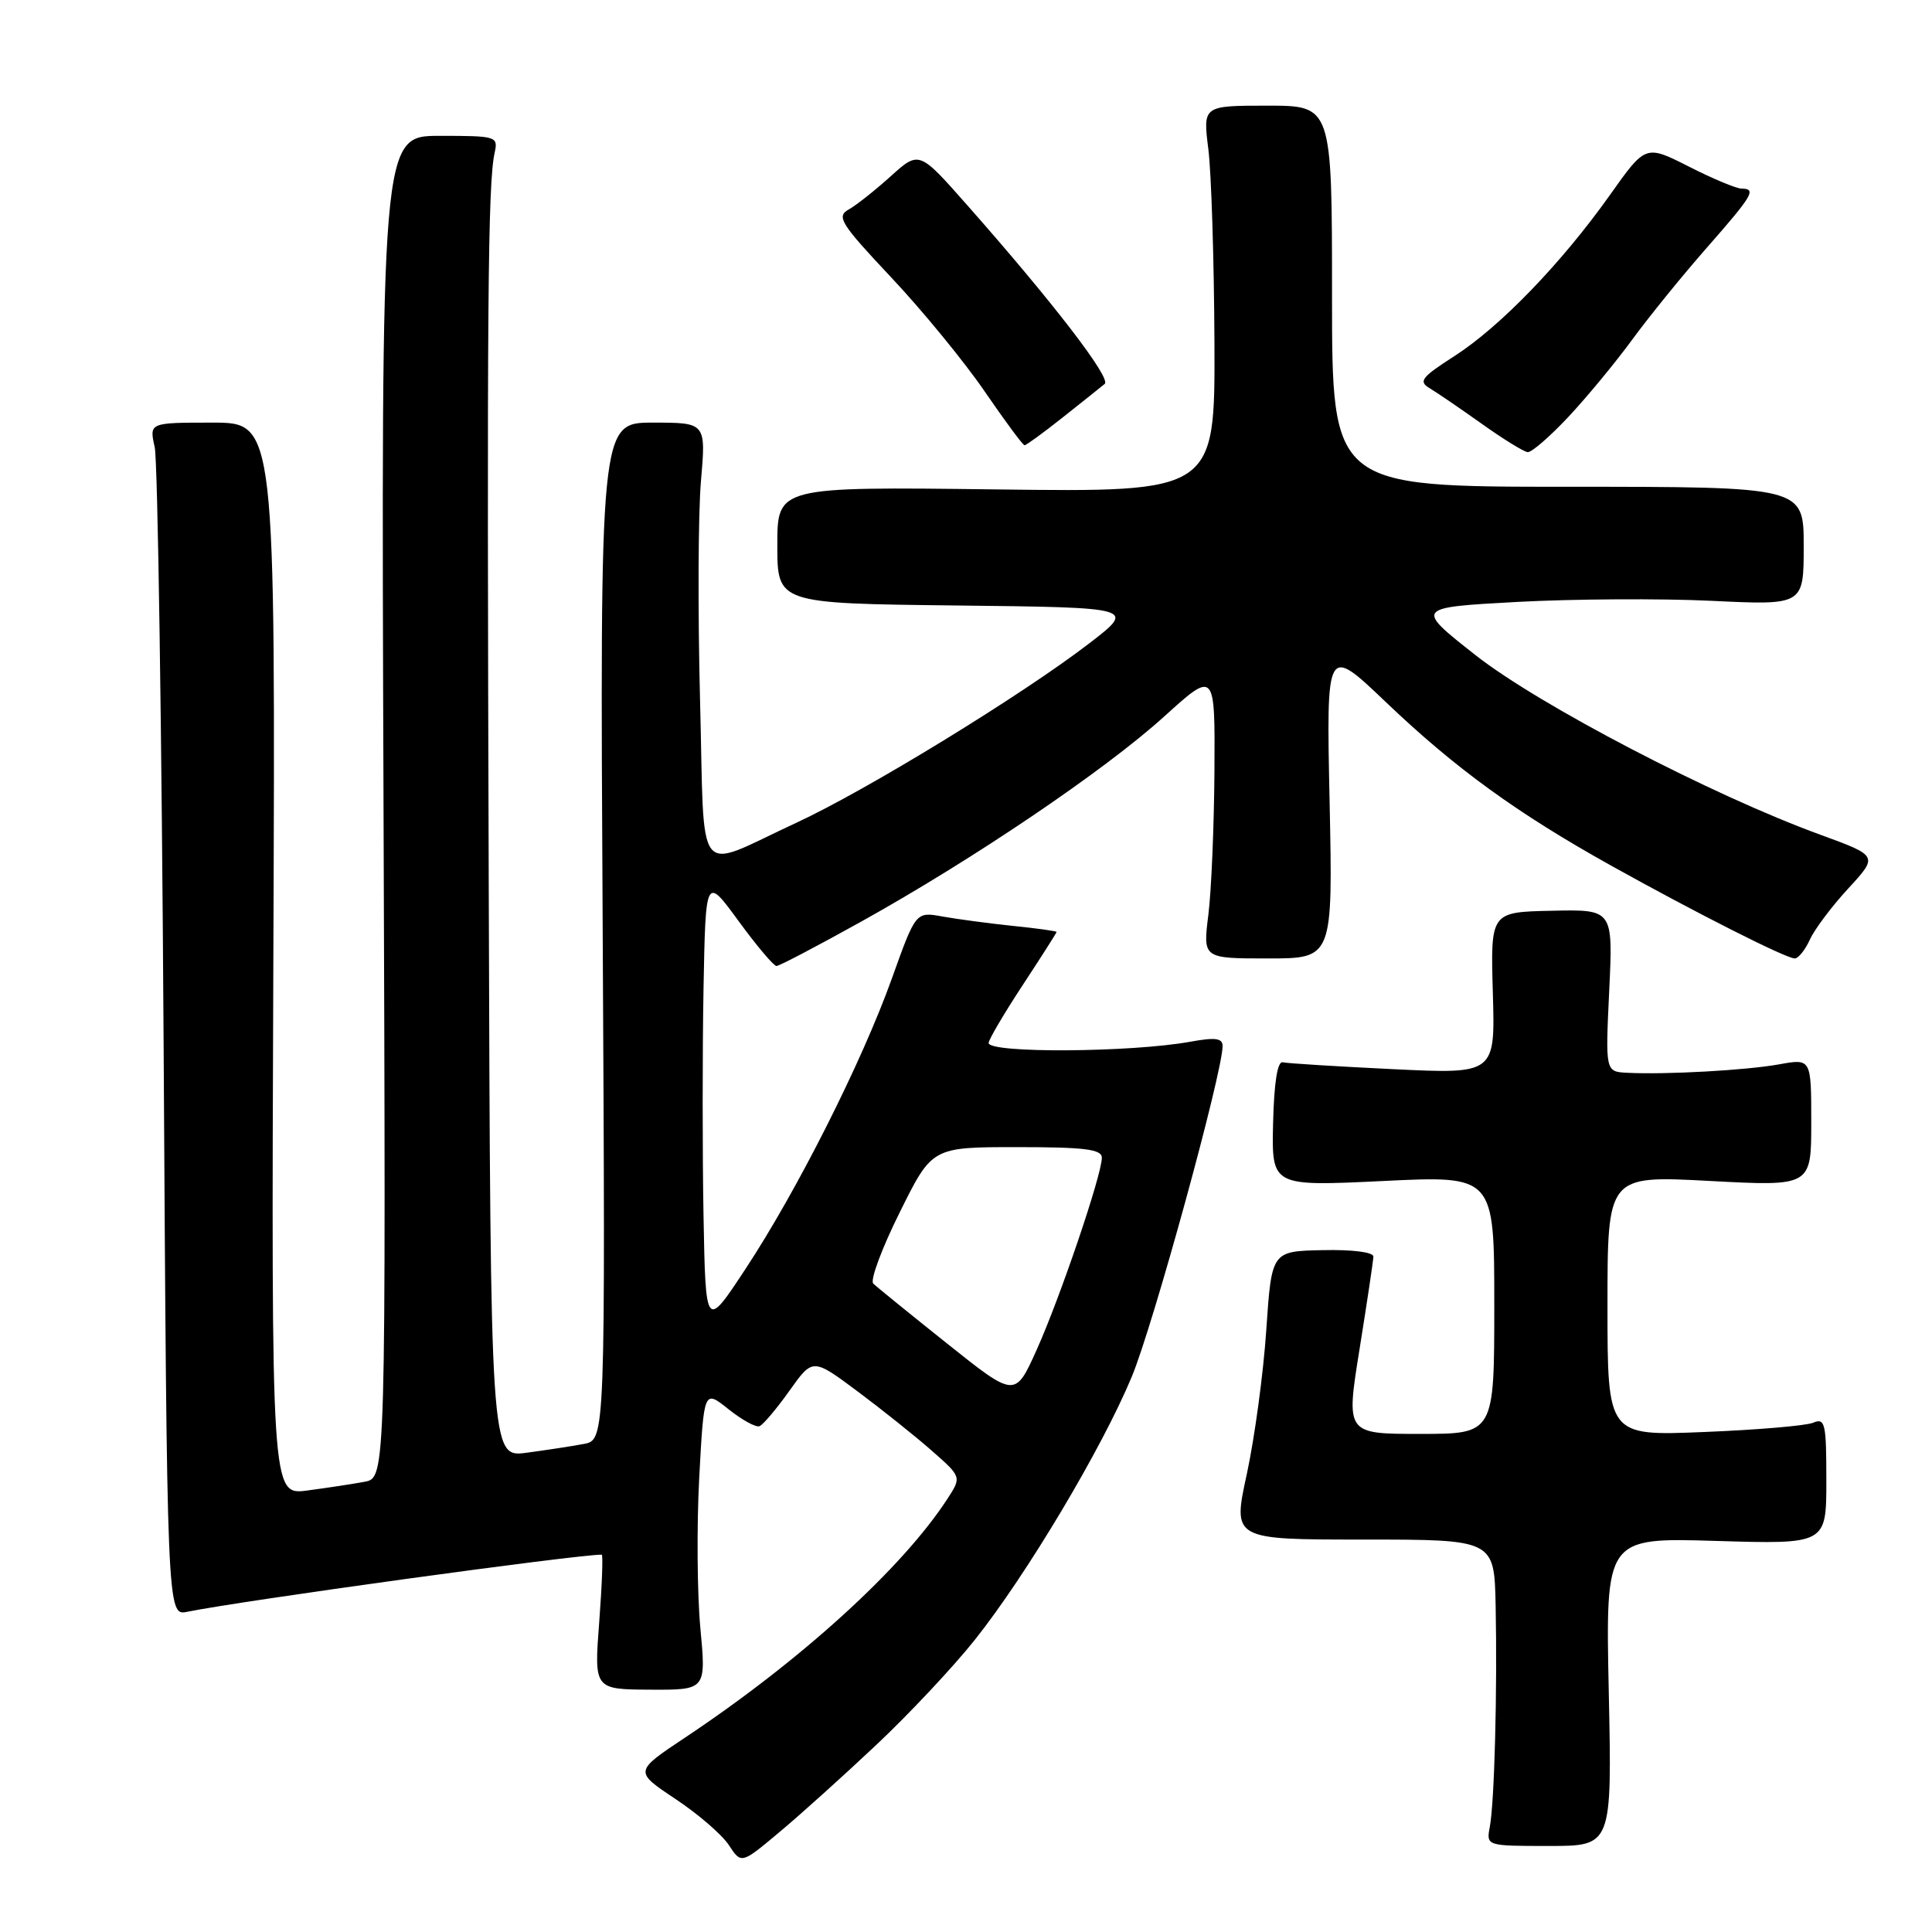 <?xml version="1.0" encoding="UTF-8" standalone="no"?>
<!DOCTYPE svg PUBLIC "-//W3C//DTD SVG 1.1//EN" "http://www.w3.org/Graphics/SVG/1.1/DTD/svg11.dtd" >
<svg xmlns="http://www.w3.org/2000/svg" xmlns:xlink="http://www.w3.org/1999/xlink" version="1.1" viewBox="0 0 256 256">
 <g >
 <path fill="currentColor"
d=" M 116.13 231.19 C 120.44 227.14 126.31 220.88 129.16 217.30 C 136.03 208.67 146.00 191.95 149.96 182.44 C 152.79 175.65 162.00 142.11 162.00 138.61 C 162.00 137.56 161.04 137.43 157.75 138.03 C 149.90 139.46 131.00 139.58 131.00 138.20 C 131.00 137.76 133.03 134.32 135.50 130.55 C 137.97 126.79 140.00 123.61 140.00 123.49 C 140.00 123.37 137.41 123.01 134.25 122.69 C 131.09 122.36 126.89 121.80 124.92 121.45 C 121.35 120.79 121.35 120.79 118.18 129.65 C 114.20 140.75 105.61 157.79 98.75 168.19 C 93.50 176.16 93.50 176.16 93.22 161.08 C 93.07 152.79 93.07 139.27 93.22 131.04 C 93.50 116.07 93.50 116.07 97.86 122.04 C 100.26 125.32 102.52 128.00 102.89 128.00 C 103.25 128.00 108.27 125.37 114.04 122.16 C 128.97 113.86 146.38 102.08 154.25 94.95 C 161.00 88.84 161.00 88.84 160.92 102.17 C 160.87 109.50 160.51 118.09 160.11 121.25 C 159.39 127.00 159.39 127.00 168.00 127.00 C 176.61 127.00 176.61 127.00 176.18 106.25 C 175.74 85.50 175.74 85.50 183.62 93.02 C 192.83 101.81 201.02 107.76 213.50 114.71 C 224.66 120.93 236.66 127.00 237.81 127.00 C 238.29 127.00 239.19 125.88 239.82 124.50 C 240.44 123.13 242.74 120.07 244.92 117.71 C 248.88 113.41 248.88 113.41 241.19 110.60 C 226.88 105.39 203.92 93.42 195.50 86.80 C 187.50 80.50 187.50 80.50 201.00 79.76 C 208.43 79.36 220.01 79.29 226.75 79.61 C 239.00 80.20 239.00 80.20 239.00 72.35 C 239.00 64.50 239.00 64.50 207.75 64.50 C 176.50 64.50 176.50 64.50 176.50 39.25 C 176.50 14.00 176.50 14.00 167.95 14.00 C 159.39 14.00 159.39 14.00 160.11 19.75 C 160.51 22.91 160.87 34.44 160.92 45.36 C 161.00 65.22 161.00 65.22 132.00 64.85 C 103.00 64.49 103.00 64.49 103.00 72.23 C 103.00 79.96 103.00 79.96 126.75 80.23 C 150.50 80.50 150.50 80.50 144.33 85.25 C 135.42 92.10 114.80 104.73 105.50 109.03 C 91.85 115.34 93.40 117.31 92.76 92.77 C 92.46 81.07 92.51 68.01 92.88 63.75 C 93.55 56.00 93.55 56.00 86.52 56.00 C 79.49 56.00 79.49 56.00 79.86 123.40 C 80.22 190.79 80.22 190.79 77.36 191.33 C 75.79 191.63 72.36 192.15 69.75 192.50 C 65.00 193.12 65.00 193.12 64.76 117.31 C 64.51 40.71 64.64 24.34 65.54 20.25 C 66.02 18.07 65.81 18.00 58.27 18.00 C 50.50 18.00 50.50 18.00 50.82 106.90 C 51.14 195.81 51.14 195.81 48.32 196.34 C 46.77 196.63 43.35 197.15 40.72 197.50 C 35.95 198.13 35.95 198.13 36.22 127.06 C 36.50 56.00 36.50 56.00 28.14 56.00 C 19.77 56.00 19.77 56.00 20.50 59.25 C 20.90 61.04 21.43 96.62 21.68 138.31 C 22.13 214.13 22.13 214.13 24.82 213.57 C 31.76 212.14 76.25 206.00 79.73 206.00 C 79.92 206.00 79.77 210.02 79.40 214.92 C 78.72 223.85 78.72 223.85 86.15 223.89 C 93.57 223.93 93.57 223.93 92.80 215.71 C 92.38 211.20 92.31 202.24 92.65 195.82 C 93.28 184.13 93.28 184.13 96.52 186.72 C 98.30 188.14 100.15 189.16 100.63 188.98 C 101.11 188.80 102.89 186.69 104.60 184.29 C 107.69 179.94 107.69 179.94 113.60 184.34 C 116.84 186.76 121.28 190.30 123.46 192.22 C 127.42 195.70 127.42 195.70 125.54 198.60 C 119.58 207.78 106.13 220.02 90.76 230.25 C 84.03 234.73 84.03 234.73 89.48 238.36 C 92.49 240.35 95.68 243.11 96.58 244.49 C 98.23 247.00 98.23 247.00 103.26 242.78 C 106.03 240.47 111.82 235.25 116.13 231.19 Z  M 213.17 224.17 C 212.74 203.74 212.74 203.74 227.37 204.18 C 242.00 204.62 242.00 204.62 242.00 196.20 C 242.00 188.58 241.84 187.85 240.25 188.52 C 239.29 188.92 232.76 189.47 225.75 189.75 C 213.00 190.27 213.00 190.27 213.00 173.01 C 213.00 155.76 213.00 155.76 226.50 156.48 C 240.00 157.20 240.00 157.20 240.00 148.73 C 240.00 140.26 240.00 140.26 235.75 141.03 C 231.39 141.82 220.77 142.41 215.61 142.15 C 212.72 142.00 212.72 142.00 213.23 131.25 C 213.74 120.50 213.74 120.50 205.62 120.68 C 197.50 120.85 197.50 120.85 197.81 131.59 C 198.12 142.32 198.12 142.32 184.59 141.67 C 177.14 141.31 170.57 140.90 169.97 140.76 C 169.27 140.59 168.82 143.45 168.69 148.85 C 168.50 157.20 168.50 157.20 183.25 156.49 C 198.00 155.77 198.00 155.77 198.00 172.89 C 198.00 190.00 198.00 190.00 188.17 190.00 C 178.34 190.00 178.34 190.00 180.15 178.75 C 181.14 172.56 181.97 167.05 181.98 166.50 C 181.99 165.92 179.19 165.56 175.25 165.65 C 168.50 165.79 168.50 165.79 167.79 176.21 C 167.41 181.95 166.24 190.54 165.21 195.32 C 163.32 204.00 163.32 204.00 180.66 204.00 C 198.00 204.00 198.00 204.00 198.18 212.75 C 198.41 224.10 198.02 238.81 197.41 242.05 C 196.93 244.60 196.93 244.60 205.27 244.60 C 213.60 244.60 213.60 244.60 213.17 224.17 Z  M 207.81 55.25 C 210.26 52.64 214.07 48.02 216.28 45.00 C 218.49 41.98 222.93 36.50 226.15 32.84 C 232.30 25.83 232.78 25.01 230.75 24.99 C 230.06 24.98 226.92 23.67 223.78 22.07 C 218.05 19.17 218.05 19.17 213.33 25.83 C 206.93 34.85 198.78 43.29 192.71 47.19 C 188.33 50.00 187.92 50.54 189.45 51.45 C 190.42 52.03 193.52 54.15 196.35 56.16 C 199.18 58.18 201.92 59.87 202.43 59.91 C 202.94 59.96 205.36 57.86 207.81 55.25 Z  M 140.83 55.30 C 143.40 53.27 145.89 51.27 146.38 50.87 C 147.27 50.13 139.55 40.08 128.20 27.23 C 121.79 19.96 121.79 19.96 118.03 23.35 C 115.96 25.22 113.45 27.21 112.44 27.77 C 110.80 28.69 111.39 29.64 118.12 36.79 C 122.25 41.18 127.82 47.98 130.49 51.89 C 133.17 55.80 135.54 59.00 135.76 59.00 C 135.98 59.00 138.26 57.34 140.83 55.30 Z  M 125.50 178.03 C 120.55 174.08 116.14 170.50 115.71 170.08 C 115.27 169.66 116.84 165.42 119.21 160.66 C 123.50 152.00 123.50 152.00 134.75 152.00 C 143.76 152.00 146.00 152.28 146.00 153.41 C 146.00 155.67 140.45 172.01 137.35 178.89 C 134.50 185.21 134.50 185.21 125.50 178.03 Z "/>
</g>
</svg>